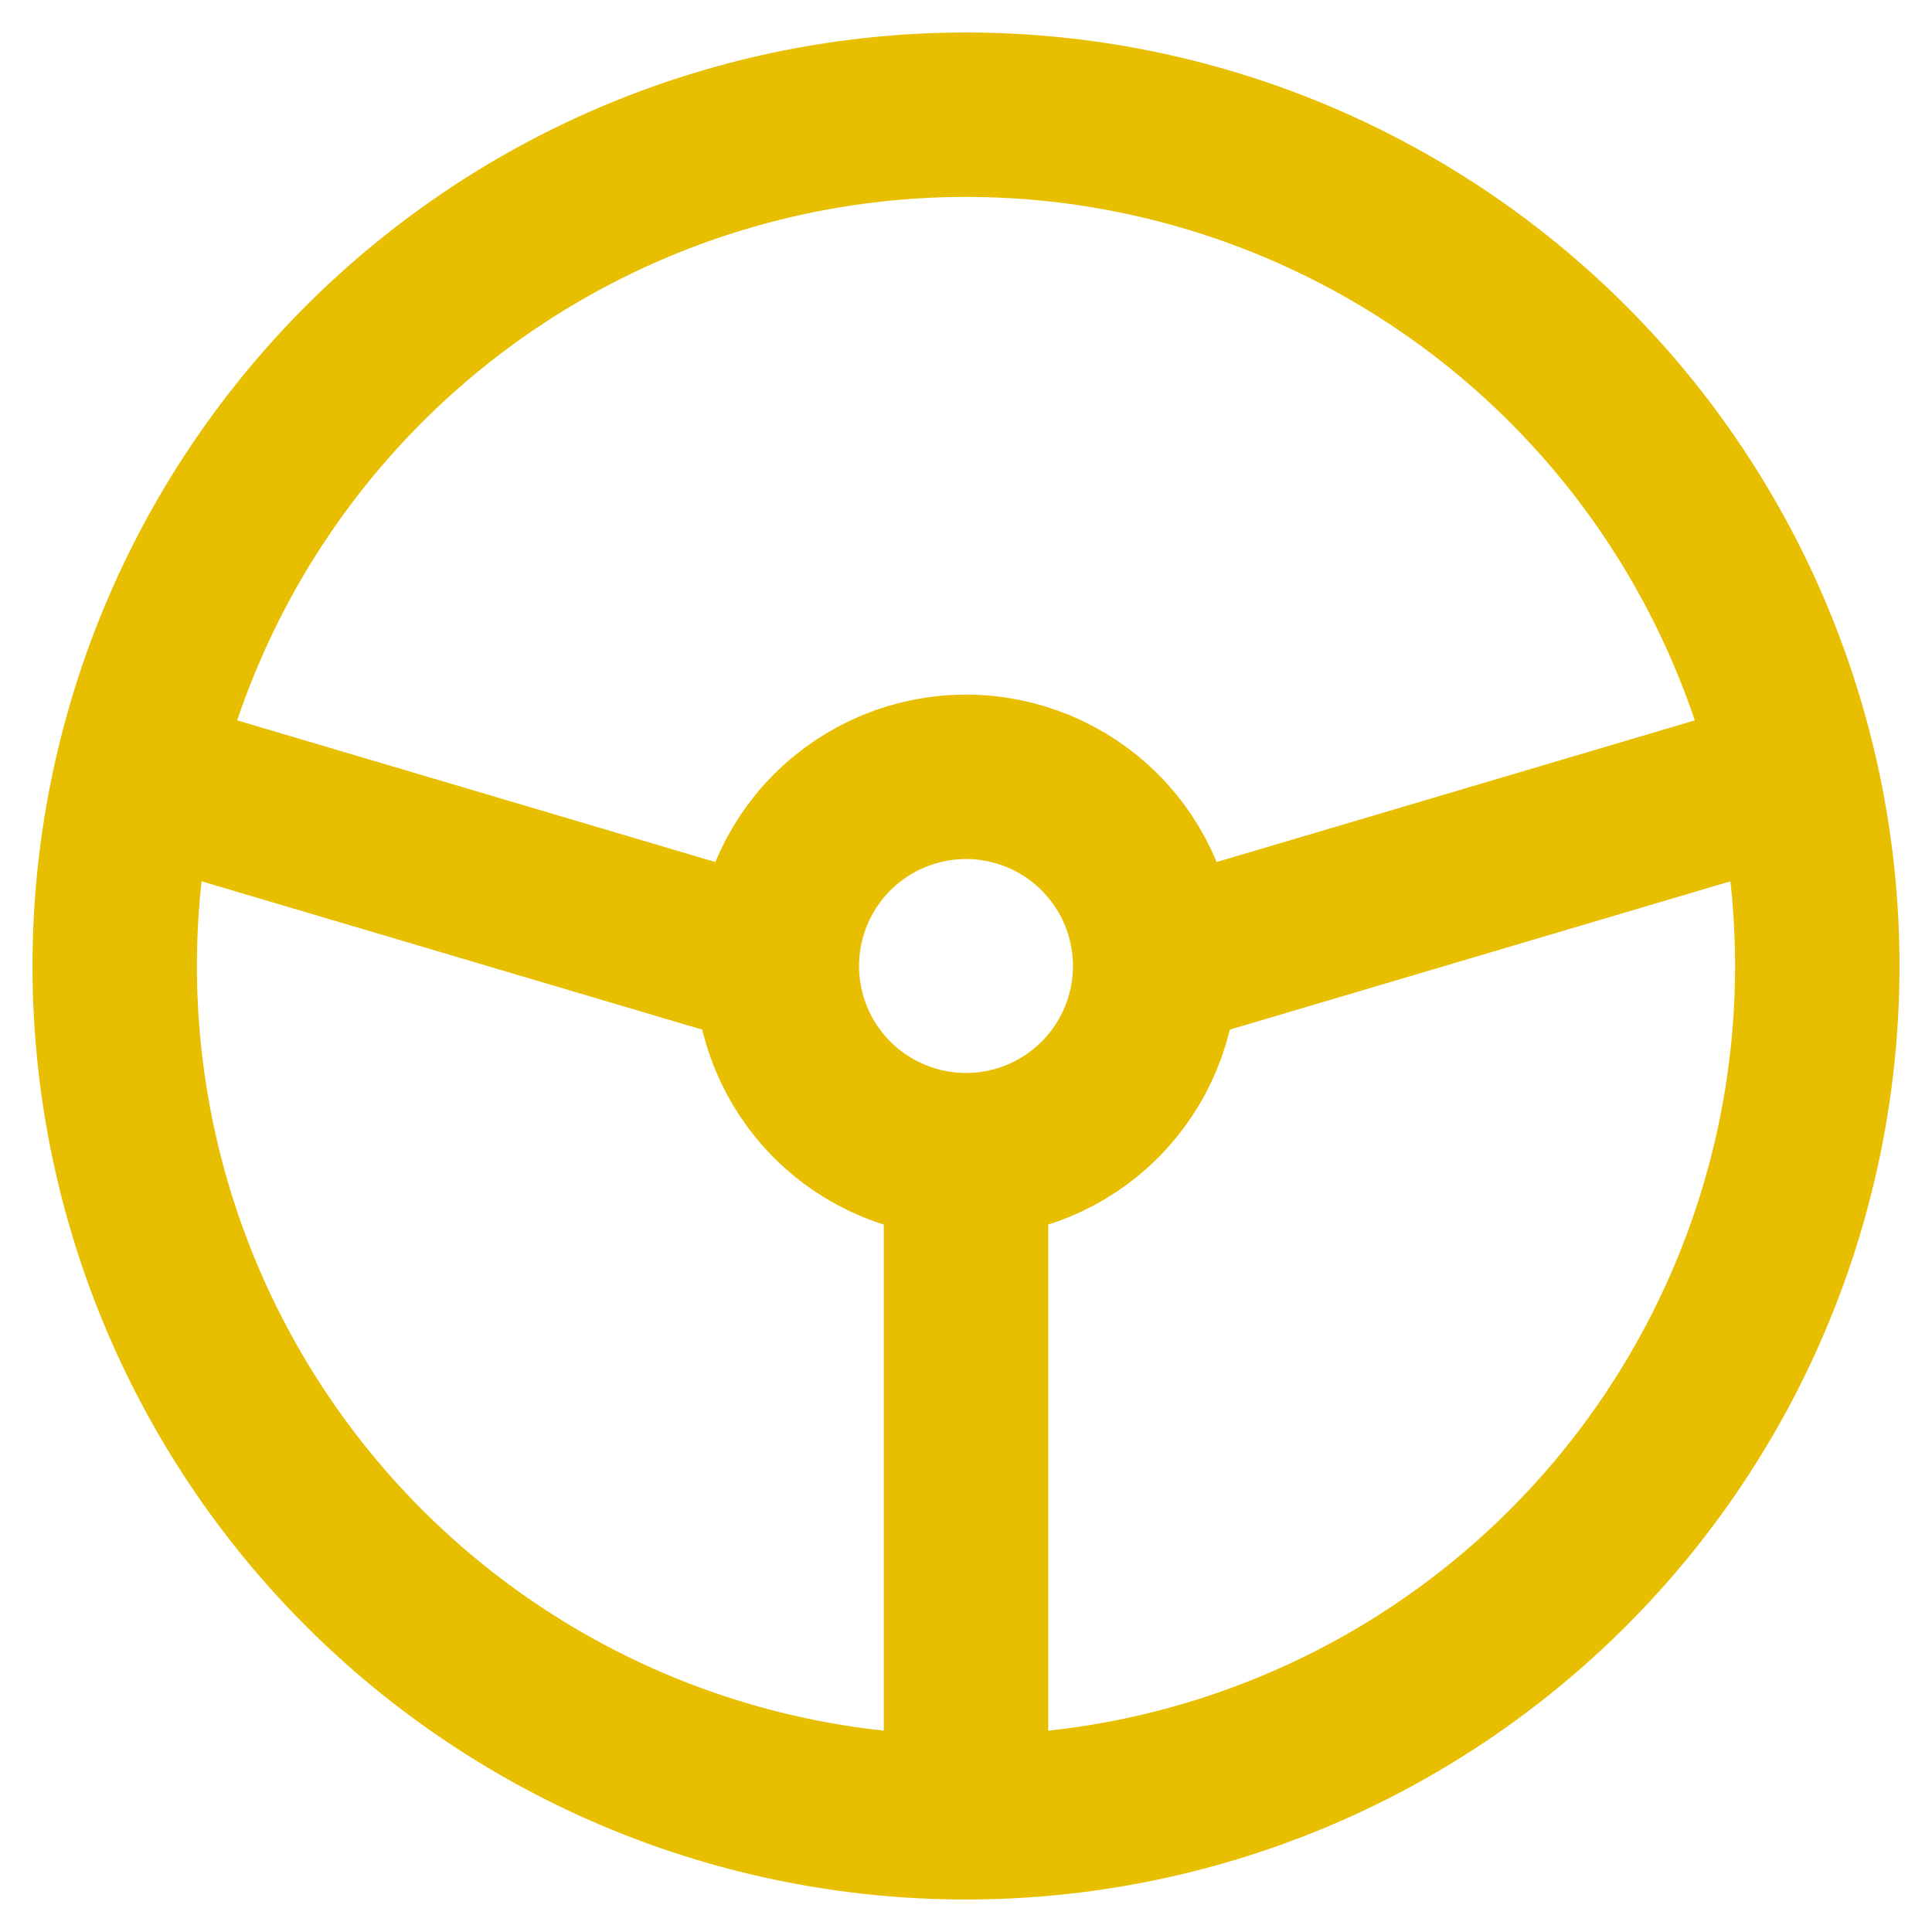 <svg width="94" height="94" viewBox="0 0 94 94" fill="none" xmlns="http://www.w3.org/2000/svg">
<path d="M5.581 47C5.581 52.439 6.653 57.825 8.734 62.85C10.816 67.875 13.867 72.441 17.713 76.287C21.559 80.133 26.125 83.184 31.15 85.266C36.175 87.347 41.561 88.419 47 88.419C52.439 88.419 57.825 87.347 62.85 85.266C67.876 83.184 72.441 80.133 76.287 76.287C80.134 72.441 83.184 67.875 85.266 62.85C87.347 57.825 88.419 52.439 88.419 47C88.419 41.561 87.347 36.175 85.266 31.15C83.184 26.125 80.134 21.559 76.287 17.712C72.441 13.866 67.876 10.816 62.85 8.734C57.825 6.653 52.439 5.581 47 5.581C41.561 5.581 36.175 6.653 31.15 8.734C26.125 10.816 21.559 13.866 17.713 17.712C13.867 21.559 10.816 26.125 8.734 31.15C6.653 36.175 5.581 41.561 5.581 47Z" stroke="#E8BF00" stroke-width="8" stroke-linecap="round" stroke-linejoin="round"/>
<path d="M37.796 47C37.796 49.441 38.766 51.782 40.492 53.508C42.218 55.234 44.559 56.204 47 56.204M37.796 47C37.796 44.559 38.766 42.218 40.492 40.492C42.218 38.766 44.559 37.796 47 37.796C49.441 37.796 51.782 38.766 53.508 40.492C55.234 42.218 56.204 44.559 56.204 47M37.796 47L6.732 37.796M47 56.204C49.441 56.204 51.782 55.234 53.508 53.508C55.234 51.782 56.204 49.441 56.204 47M47 56.204V88.419M56.204 47L87.268 37.796" stroke="#E8BF00" stroke-width="8" stroke-linecap="round" stroke-linejoin="round"/>
</svg>
